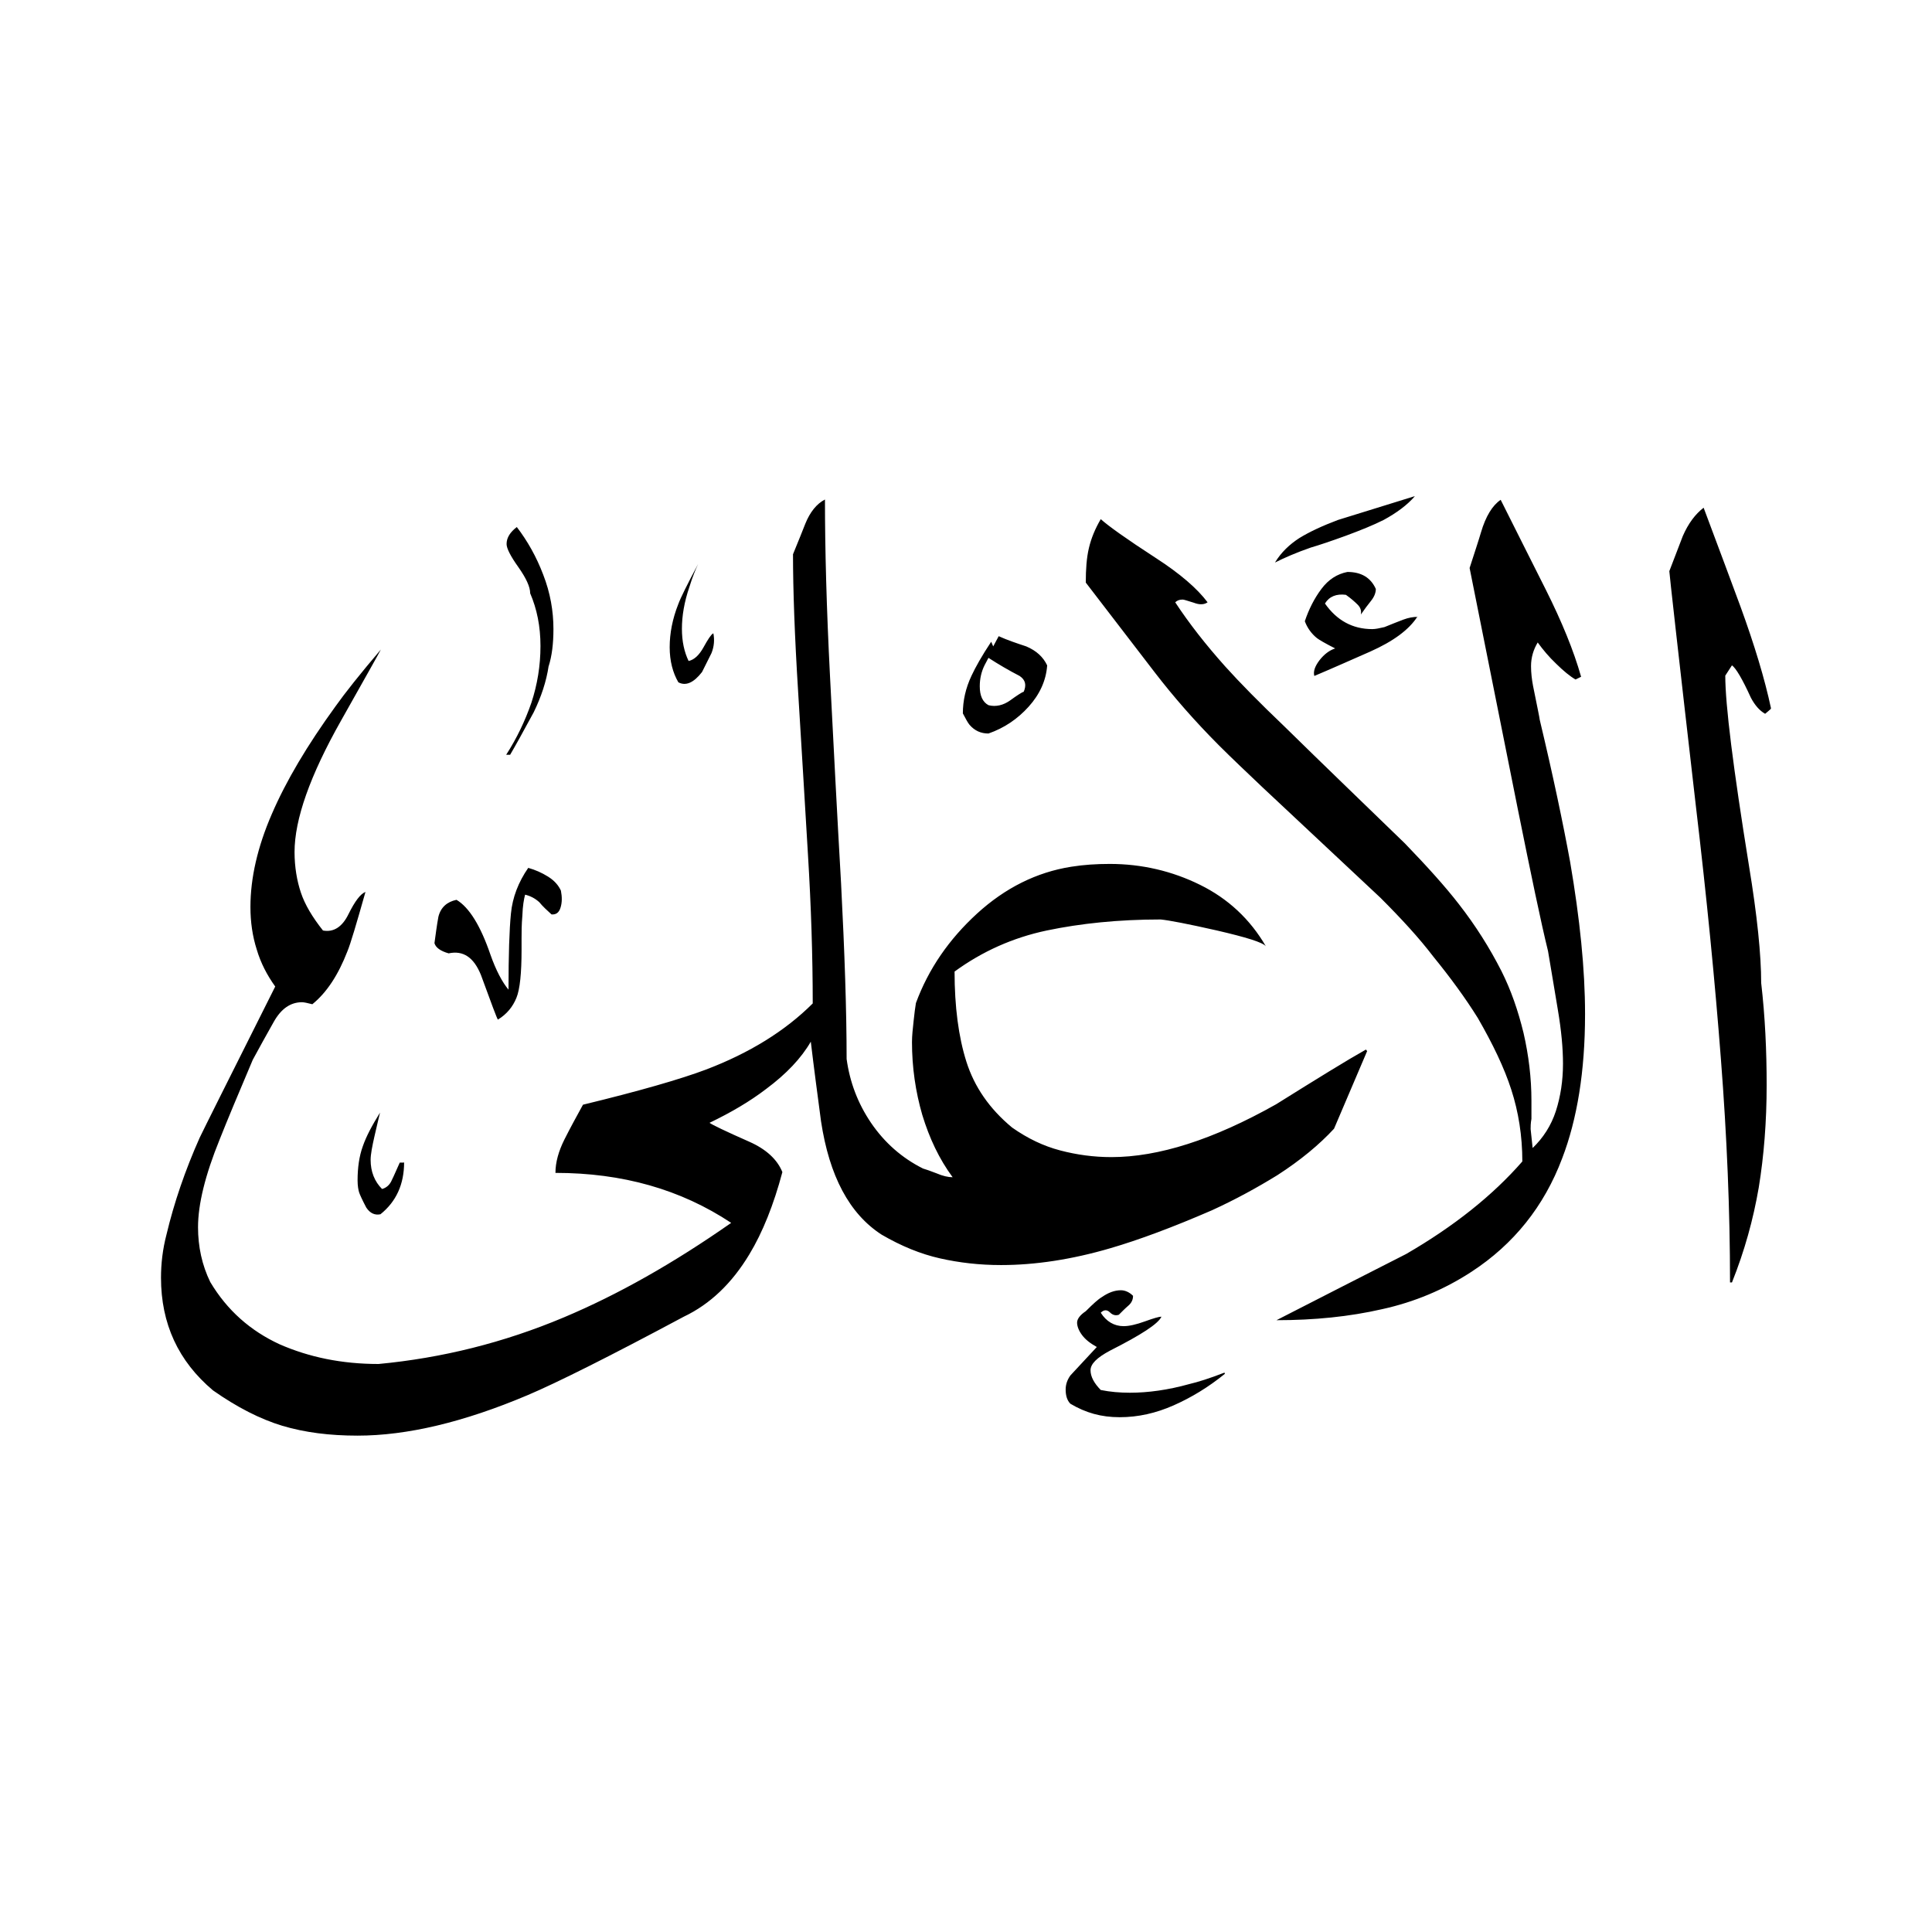 <svg width="24" height="24" viewBox="0 0 24 24" fill="none" xmlns="http://www.w3.org/2000/svg">
<path fill-rule="evenodd" clip-rule="evenodd" d="M21.995 8.809C21.995 8.809 21.946 8.853 21.927 8.867C21.858 8.828 21.799 8.76 21.75 8.667C21.643 8.432 21.564 8.3 21.515 8.265L21.432 8.393C21.432 8.755 21.53 9.538 21.726 10.752C21.829 11.378 21.878 11.863 21.878 12.21C21.927 12.631 21.946 13.057 21.946 13.478C21.946 13.933 21.912 14.359 21.848 14.751C21.78 15.147 21.672 15.539 21.515 15.931H21.491C21.491 15.04 21.452 14.114 21.378 13.16C21.305 12.206 21.202 11.153 21.065 9.998C20.845 8.089 20.737 7.12 20.737 7.095C20.791 6.953 20.845 6.812 20.904 6.66C20.972 6.503 21.06 6.386 21.163 6.307C21.373 6.865 21.525 7.277 21.623 7.541C21.794 8.011 21.922 8.432 22 8.799L21.995 8.809ZM17.575 6.165C17.482 6.273 17.35 6.371 17.188 6.459C17.061 6.523 16.905 6.586 16.719 6.655C16.532 6.723 16.386 6.772 16.283 6.802C16.102 6.865 15.955 6.929 15.838 6.988C15.916 6.86 16.019 6.763 16.141 6.684C16.268 6.606 16.425 6.533 16.621 6.459L17.57 6.165H17.575ZM17.609 7.658C17.502 7.825 17.306 7.967 17.022 8.094C16.787 8.197 16.557 8.3 16.327 8.397C16.312 8.344 16.332 8.28 16.391 8.202C16.449 8.128 16.513 8.079 16.586 8.055C16.459 7.991 16.386 7.947 16.361 7.928C16.293 7.874 16.239 7.8 16.209 7.717C16.258 7.57 16.327 7.433 16.415 7.316C16.503 7.198 16.611 7.13 16.738 7.105C16.909 7.105 17.027 7.174 17.091 7.316C17.091 7.365 17.071 7.414 17.032 7.463C16.993 7.511 16.949 7.57 16.905 7.634C16.914 7.585 16.9 7.546 16.865 7.511C16.831 7.477 16.782 7.433 16.719 7.389C16.601 7.374 16.513 7.409 16.459 7.497C16.606 7.707 16.802 7.815 17.047 7.815C17.086 7.815 17.135 7.805 17.198 7.79C17.291 7.751 17.37 7.722 17.433 7.697C17.497 7.673 17.556 7.663 17.609 7.663V7.658ZM19.69 12.592C19.69 12.044 19.626 11.413 19.504 10.703C19.416 10.223 19.293 9.636 19.127 8.941C19.127 8.926 19.097 8.784 19.044 8.52C19.029 8.441 19.019 8.358 19.019 8.275C19.019 8.167 19.049 8.069 19.102 7.981C19.166 8.069 19.239 8.158 19.332 8.246C19.421 8.334 19.504 8.402 19.572 8.441L19.641 8.407C19.548 8.079 19.401 7.722 19.205 7.33C19.009 6.944 18.823 6.567 18.642 6.209C18.539 6.278 18.456 6.415 18.398 6.611C18.368 6.714 18.319 6.86 18.256 7.056C18.285 7.203 18.486 8.202 18.853 10.042C19.019 10.864 19.142 11.457 19.23 11.814C19.269 12.039 19.308 12.284 19.352 12.543C19.396 12.803 19.416 13.023 19.416 13.214C19.416 13.424 19.386 13.62 19.328 13.801C19.269 13.982 19.171 14.134 19.039 14.261C19.029 14.183 19.024 14.105 19.014 14.026C19.014 13.997 19.014 13.953 19.024 13.899V13.674C19.024 13.39 18.99 13.111 18.926 12.832C18.858 12.553 18.77 12.299 18.652 12.064C18.505 11.775 18.329 11.496 18.123 11.232C17.952 11.011 17.727 10.762 17.453 10.478C16.953 9.993 16.449 9.509 15.95 9.019C15.647 8.73 15.402 8.481 15.221 8.28C14.976 8.006 14.77 7.742 14.599 7.482C14.624 7.458 14.653 7.448 14.692 7.448C14.707 7.448 14.751 7.463 14.829 7.487C14.903 7.516 14.961 7.511 15.001 7.482C14.873 7.311 14.658 7.125 14.354 6.929C13.992 6.694 13.767 6.533 13.674 6.449C13.605 6.567 13.556 6.684 13.527 6.807C13.498 6.929 13.488 7.071 13.488 7.237L14.345 8.353C14.579 8.657 14.844 8.96 15.142 9.259C15.299 9.416 15.48 9.587 15.681 9.778L17.149 11.153C17.409 11.413 17.629 11.652 17.805 11.883C18.016 12.142 18.202 12.396 18.358 12.646C18.544 12.969 18.686 13.263 18.774 13.537C18.863 13.811 18.911 14.11 18.911 14.428C18.544 14.849 18.06 15.235 17.467 15.578C16.929 15.852 16.391 16.126 15.857 16.4C16.327 16.4 16.763 16.356 17.169 16.263C17.57 16.175 17.942 16.019 18.28 15.798C18.804 15.456 19.181 14.986 19.406 14.389C19.592 13.904 19.69 13.307 19.69 12.602V12.592ZM13.008 8.27C12.994 8.456 12.915 8.627 12.778 8.779C12.641 8.931 12.475 9.044 12.279 9.112C12.186 9.112 12.108 9.078 12.044 9.004C12.02 8.975 11.995 8.926 11.961 8.862C11.961 8.706 11.995 8.549 12.069 8.393C12.117 8.29 12.196 8.148 12.313 7.972L12.338 8.03L12.406 7.903C12.514 7.952 12.631 7.991 12.749 8.03C12.876 8.084 12.959 8.162 13.008 8.265V8.27ZM8.862 7.869C8.877 7.947 8.872 8.03 8.838 8.114C8.784 8.221 8.745 8.3 8.721 8.348C8.618 8.481 8.52 8.525 8.427 8.476C8.358 8.358 8.319 8.211 8.319 8.04C8.319 7.869 8.353 7.688 8.427 7.502C8.456 7.423 8.539 7.257 8.672 7.007C8.642 7.071 8.603 7.164 8.564 7.291C8.5 7.477 8.471 7.653 8.471 7.81C8.471 7.967 8.5 8.099 8.554 8.211C8.623 8.197 8.686 8.138 8.74 8.04C8.794 7.942 8.833 7.883 8.858 7.869H8.862ZM6.816 8.27C6.787 8.466 6.723 8.657 6.63 8.848C6.498 9.092 6.4 9.269 6.337 9.376H6.288C6.42 9.171 6.523 8.955 6.601 8.73C6.675 8.505 6.714 8.27 6.714 8.025C6.714 7.781 6.67 7.565 6.586 7.37C6.586 7.291 6.537 7.184 6.44 7.046C6.342 6.909 6.293 6.812 6.293 6.758C6.293 6.679 6.337 6.611 6.42 6.547C6.552 6.719 6.665 6.919 6.748 7.139C6.836 7.365 6.875 7.59 6.875 7.815C6.875 7.996 6.856 8.148 6.816 8.275V8.27ZM16.968 13.038C16.733 13.17 16.361 13.4 15.852 13.718C15.069 14.159 14.389 14.374 13.806 14.374C13.586 14.374 13.375 14.345 13.17 14.291C12.964 14.237 12.768 14.144 12.573 14.007C12.289 13.772 12.103 13.498 12.005 13.189C11.907 12.881 11.858 12.504 11.858 12.069C12.201 11.819 12.582 11.648 13.003 11.559C13.424 11.471 13.894 11.422 14.418 11.422C14.521 11.432 14.751 11.476 15.118 11.559C15.48 11.643 15.686 11.706 15.725 11.755C15.529 11.418 15.255 11.163 14.908 10.992C14.56 10.82 14.183 10.732 13.787 10.732C13.62 10.732 13.463 10.742 13.307 10.767C12.876 10.835 12.485 11.031 12.137 11.349C11.79 11.667 11.535 12.034 11.378 12.46C11.369 12.514 11.359 12.587 11.349 12.685C11.339 12.778 11.329 12.866 11.329 12.945C11.329 13.258 11.373 13.561 11.457 13.85C11.545 14.139 11.667 14.398 11.834 14.624C11.78 14.624 11.711 14.609 11.633 14.575C11.555 14.545 11.501 14.526 11.466 14.516C11.202 14.384 10.987 14.193 10.82 13.948C10.654 13.703 10.556 13.439 10.517 13.155C10.517 12.553 10.492 11.824 10.448 10.972C10.399 10.12 10.355 9.264 10.311 8.407C10.267 7.551 10.248 6.816 10.248 6.205C10.145 6.258 10.062 6.361 10.003 6.508C9.974 6.586 9.92 6.714 9.851 6.885C9.851 7.325 9.871 7.893 9.915 8.598C9.959 9.303 9.998 9.978 10.037 10.62C10.076 11.261 10.096 11.878 10.096 12.465C9.753 12.808 9.308 13.082 8.769 13.287C8.456 13.405 7.947 13.552 7.242 13.723C7.164 13.865 7.086 14.007 7.012 14.154C6.939 14.3 6.9 14.438 6.9 14.57C7.732 14.57 8.456 14.775 9.083 15.191C8.368 15.691 7.678 16.082 7.002 16.366C6.258 16.679 5.49 16.87 4.702 16.944C4.247 16.944 3.84 16.86 3.473 16.699C3.111 16.532 2.822 16.278 2.612 15.926C2.509 15.715 2.46 15.485 2.46 15.245C2.46 14.961 2.548 14.599 2.729 14.154C2.822 13.919 2.959 13.591 3.14 13.165C3.219 13.018 3.307 12.861 3.4 12.695C3.493 12.529 3.61 12.45 3.752 12.45C3.777 12.45 3.821 12.46 3.88 12.475C4.061 12.328 4.203 12.108 4.315 11.819C4.354 11.726 4.428 11.476 4.54 11.08C4.477 11.104 4.408 11.197 4.33 11.354C4.252 11.515 4.144 11.584 4.012 11.559C3.88 11.393 3.787 11.236 3.738 11.089C3.689 10.943 3.659 10.771 3.659 10.585C3.659 10.179 3.85 9.636 4.237 8.951C4.54 8.412 4.707 8.118 4.731 8.069C4.472 8.373 4.286 8.608 4.168 8.774C3.816 9.259 3.552 9.704 3.375 10.116C3.199 10.522 3.111 10.908 3.111 11.266C3.111 11.452 3.136 11.628 3.189 11.794C3.238 11.961 3.317 12.113 3.419 12.255C2.842 13.405 2.529 14.031 2.48 14.134C2.299 14.54 2.162 14.942 2.069 15.333C2.02 15.519 2 15.7 2 15.872C2 16.444 2.215 16.909 2.646 17.272C2.945 17.482 3.233 17.629 3.508 17.712C3.787 17.795 4.095 17.834 4.442 17.834C5.054 17.834 5.759 17.668 6.557 17.33C6.924 17.174 7.57 16.851 8.495 16.356C8.823 16.2 9.093 15.94 9.308 15.583C9.474 15.309 9.611 14.966 9.719 14.56C9.655 14.403 9.518 14.276 9.308 14.183C9.009 14.051 8.848 13.973 8.814 13.948C9.078 13.821 9.313 13.684 9.518 13.527C9.768 13.341 9.954 13.145 10.072 12.94C10.111 13.268 10.155 13.596 10.199 13.928C10.302 14.609 10.551 15.079 10.953 15.338C11.197 15.48 11.437 15.578 11.677 15.632C11.917 15.686 12.166 15.715 12.436 15.715C12.857 15.715 13.312 15.647 13.796 15.505C14.149 15.402 14.57 15.245 15.054 15.035C15.343 14.903 15.612 14.756 15.867 14.599C16.156 14.413 16.391 14.217 16.572 14.021L16.983 13.057L16.968 13.038ZM15.216 17.066C15.01 17.233 14.8 17.36 14.579 17.458C14.359 17.555 14.139 17.605 13.909 17.605C13.679 17.605 13.488 17.551 13.297 17.438C13.258 17.399 13.238 17.34 13.238 17.262C13.238 17.198 13.258 17.14 13.297 17.086C13.405 16.968 13.517 16.851 13.625 16.733C13.537 16.684 13.478 16.635 13.439 16.581C13.4 16.528 13.38 16.474 13.38 16.43C13.38 16.386 13.415 16.337 13.488 16.288C13.576 16.2 13.64 16.141 13.689 16.112C13.767 16.058 13.845 16.028 13.924 16.028C13.977 16.028 14.031 16.053 14.075 16.097C14.075 16.146 14.056 16.185 14.017 16.219C13.977 16.253 13.938 16.293 13.899 16.332C13.86 16.346 13.821 16.337 13.787 16.302C13.752 16.268 13.713 16.268 13.674 16.307C13.742 16.415 13.84 16.474 13.958 16.474C14.026 16.474 14.114 16.454 14.222 16.415C14.33 16.376 14.398 16.356 14.428 16.356C14.389 16.444 14.178 16.581 13.791 16.777C13.625 16.865 13.547 16.944 13.547 17.022C13.547 17.1 13.591 17.183 13.674 17.267C13.791 17.291 13.914 17.301 14.036 17.301C14.261 17.301 14.511 17.267 14.775 17.193C14.878 17.169 15.02 17.125 15.211 17.051L15.216 17.066ZM6.968 11.065C6.983 11.143 6.983 11.212 6.963 11.275C6.944 11.339 6.905 11.364 6.851 11.359C6.797 11.31 6.743 11.261 6.699 11.207C6.645 11.158 6.586 11.129 6.523 11.114C6.508 11.168 6.493 11.256 6.489 11.373C6.479 11.491 6.479 11.584 6.479 11.657V11.799C6.479 12.088 6.459 12.289 6.415 12.396C6.371 12.504 6.298 12.597 6.185 12.666C6.175 12.656 6.107 12.475 5.975 12.113C5.886 11.892 5.754 11.804 5.573 11.843C5.47 11.814 5.412 11.77 5.397 11.716C5.412 11.608 5.426 11.496 5.446 11.388C5.475 11.271 5.554 11.202 5.671 11.178C5.828 11.271 5.97 11.501 6.092 11.858C6.161 12.054 6.239 12.201 6.317 12.294C6.317 11.863 6.327 11.55 6.347 11.349C6.366 11.148 6.44 10.957 6.562 10.781C6.65 10.806 6.728 10.84 6.807 10.889C6.885 10.938 6.939 10.996 6.973 11.075L6.968 11.065ZM5.02 14.438C5.02 14.712 4.922 14.927 4.726 15.084C4.658 15.098 4.599 15.074 4.55 15.001C4.501 14.908 4.472 14.844 4.462 14.815C4.452 14.785 4.442 14.731 4.442 14.663C4.442 14.506 4.462 14.364 4.506 14.242C4.55 14.114 4.624 13.977 4.721 13.821C4.707 13.884 4.682 13.977 4.653 14.11C4.624 14.237 4.604 14.34 4.604 14.408C4.604 14.555 4.653 14.677 4.746 14.77C4.8 14.756 4.844 14.717 4.868 14.658C4.898 14.599 4.927 14.526 4.966 14.442H5.015L5.02 14.438ZM12.715 8.598C12.754 8.51 12.739 8.446 12.666 8.397C12.534 8.329 12.401 8.251 12.279 8.172L12.23 8.265C12.191 8.344 12.171 8.432 12.171 8.525C12.171 8.642 12.206 8.72 12.279 8.76C12.372 8.784 12.465 8.76 12.548 8.701C12.636 8.637 12.69 8.603 12.715 8.593V8.598Z" fill="black"/>
</svg>
